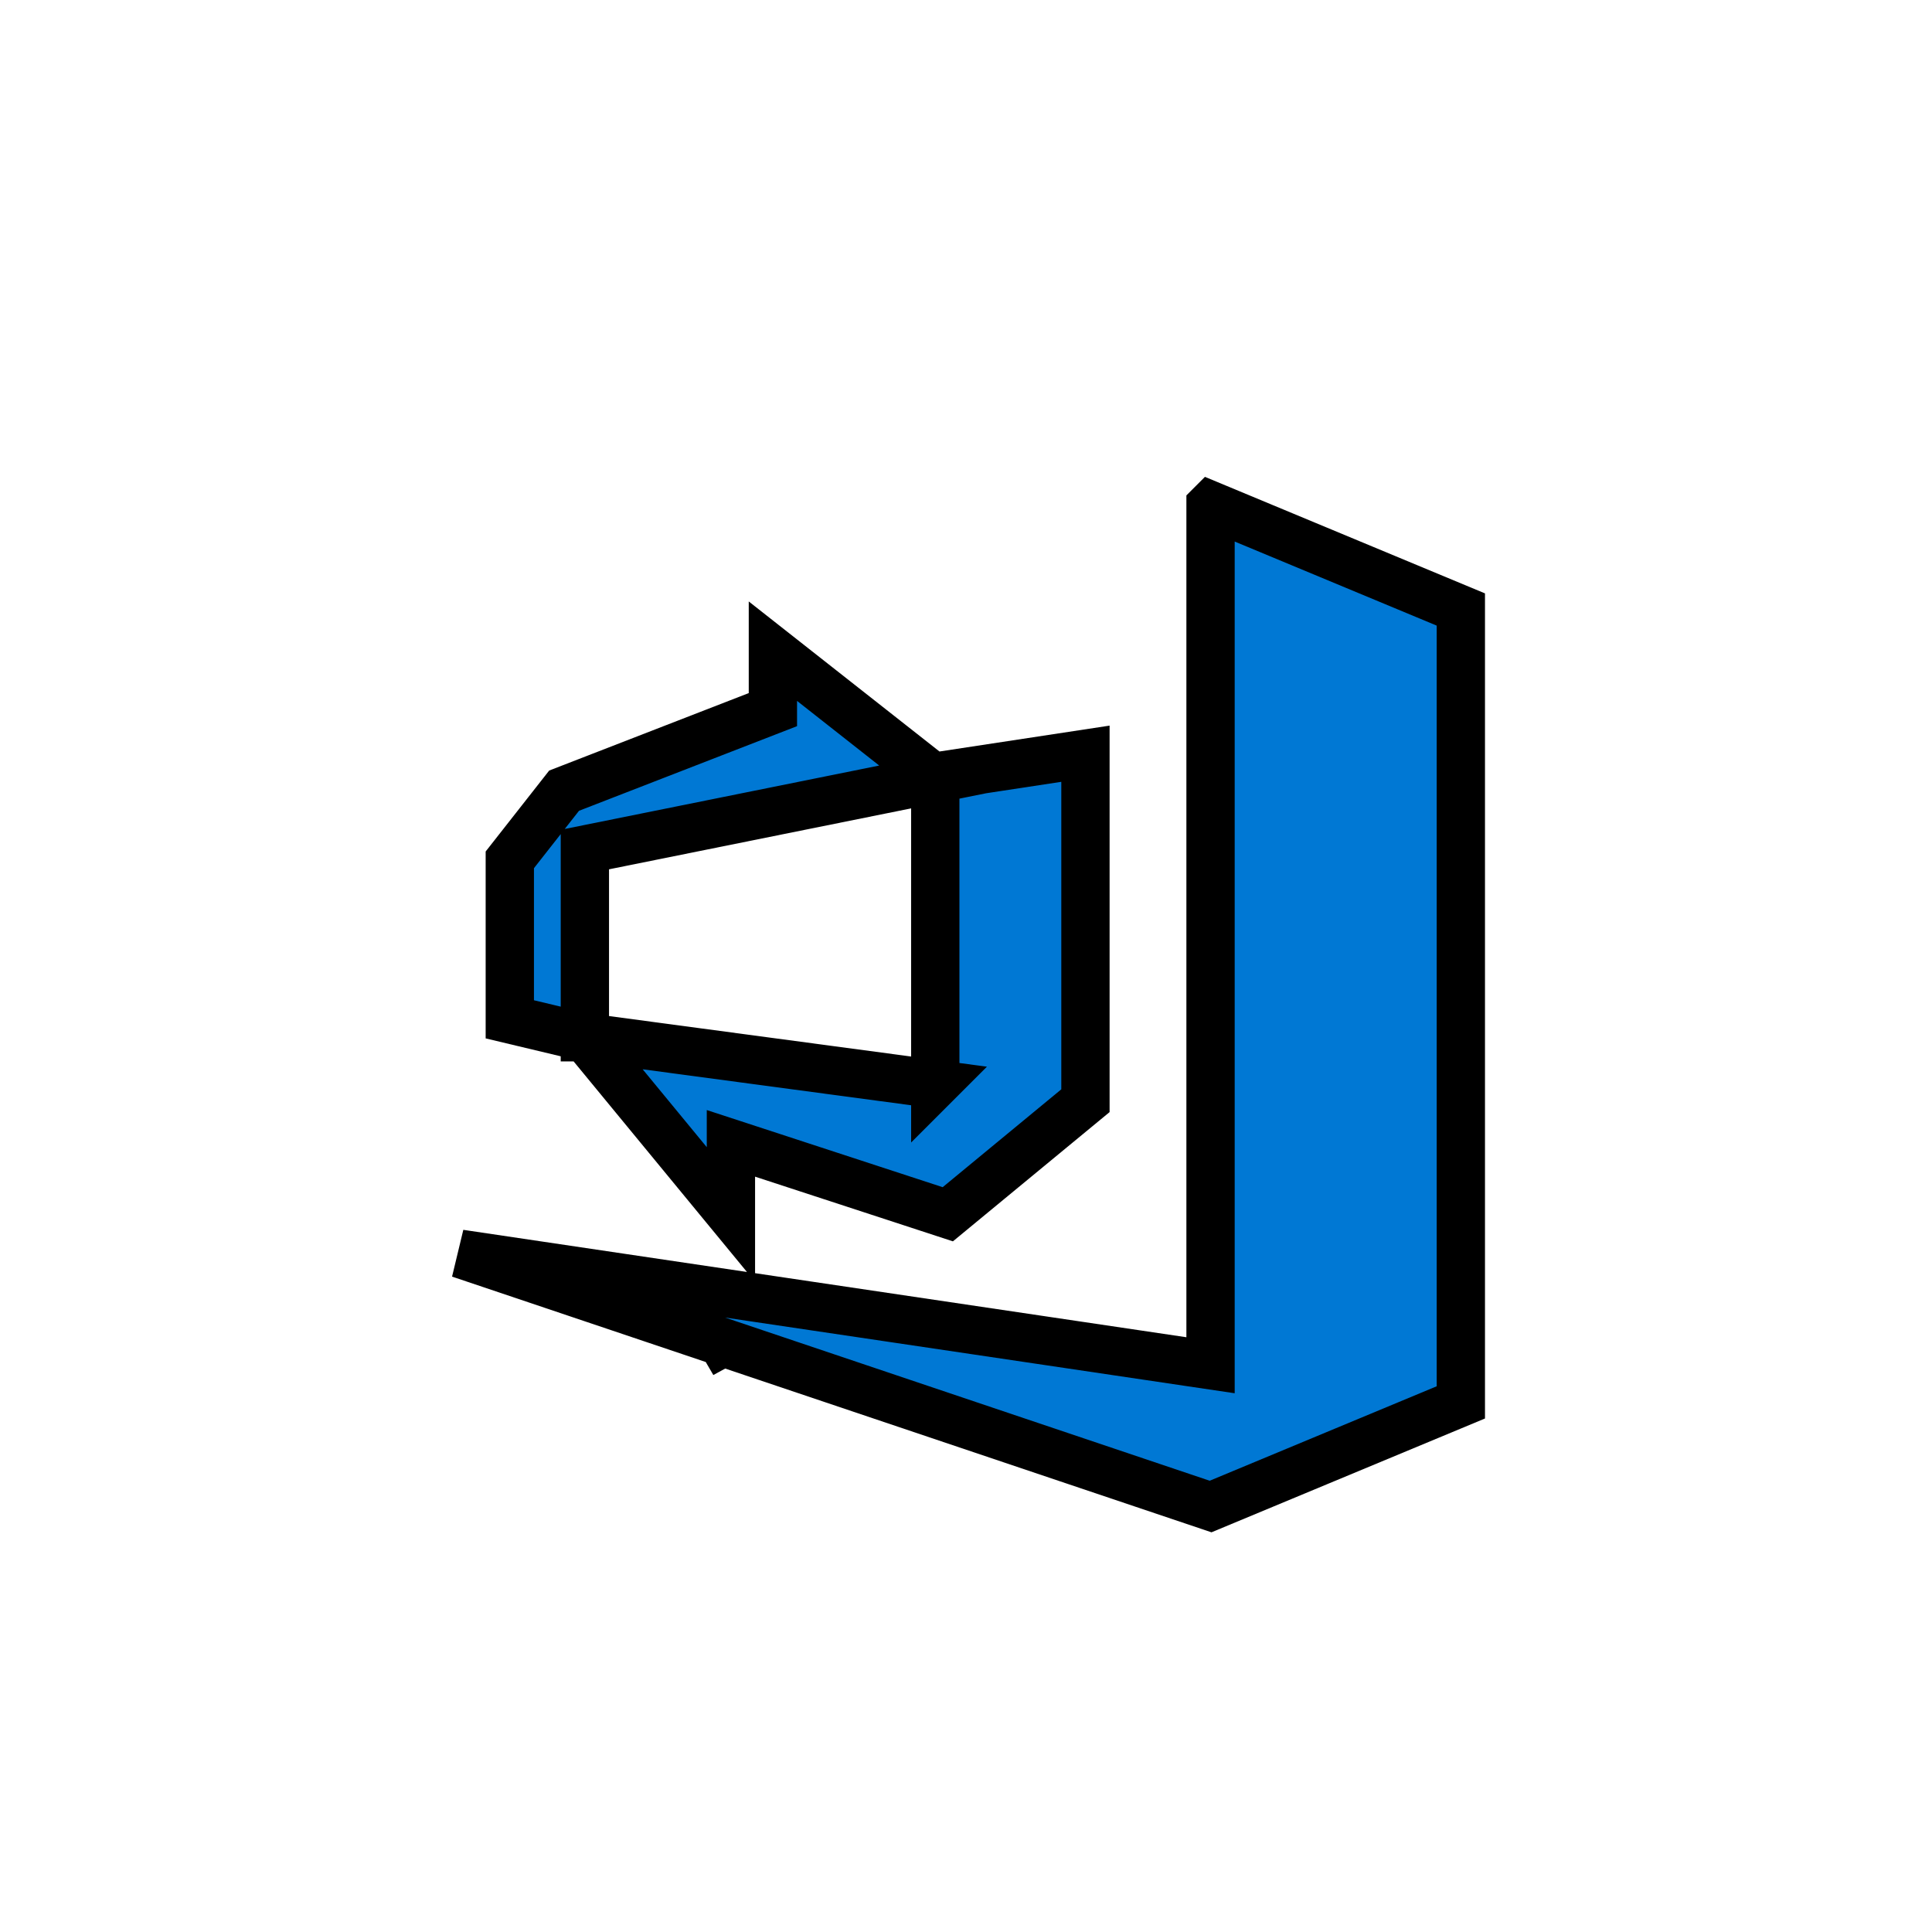 <svg width="40" height="40" xmlns="http://www.w3.org/2000/svg">
 <g>
  <title>background</title>
  <rect x="-1" y="-1" width="42" height="42" id="canvas_background" fill="none"/>
 </g>

 <g>
  <path stroke="null" fill="#0078d4" d="m25.063,10.464l0,17.802l-15.544,-2.309l5.43,1.828l0.007,0.012l0.011,-0.006l10.097,3.4l5.181,-2.156l0,-16.416l-5.181,-2.156zm-12.953,11.011l-1.555,-0.371l0,-3.302l1.124,-1.432l4.323,-1.678l0,-1.21l3.361,2.644l-7.254,1.463l0,3.886zm7.254,0.972l0,-6.369l3.109,-0.473l0,7.184l-2.85,2.351l-4.49,-1.468l0,1.473l-3.022,-3.671l7.254,0.972z" id="svg_1"/>
 </g>
</svg>
